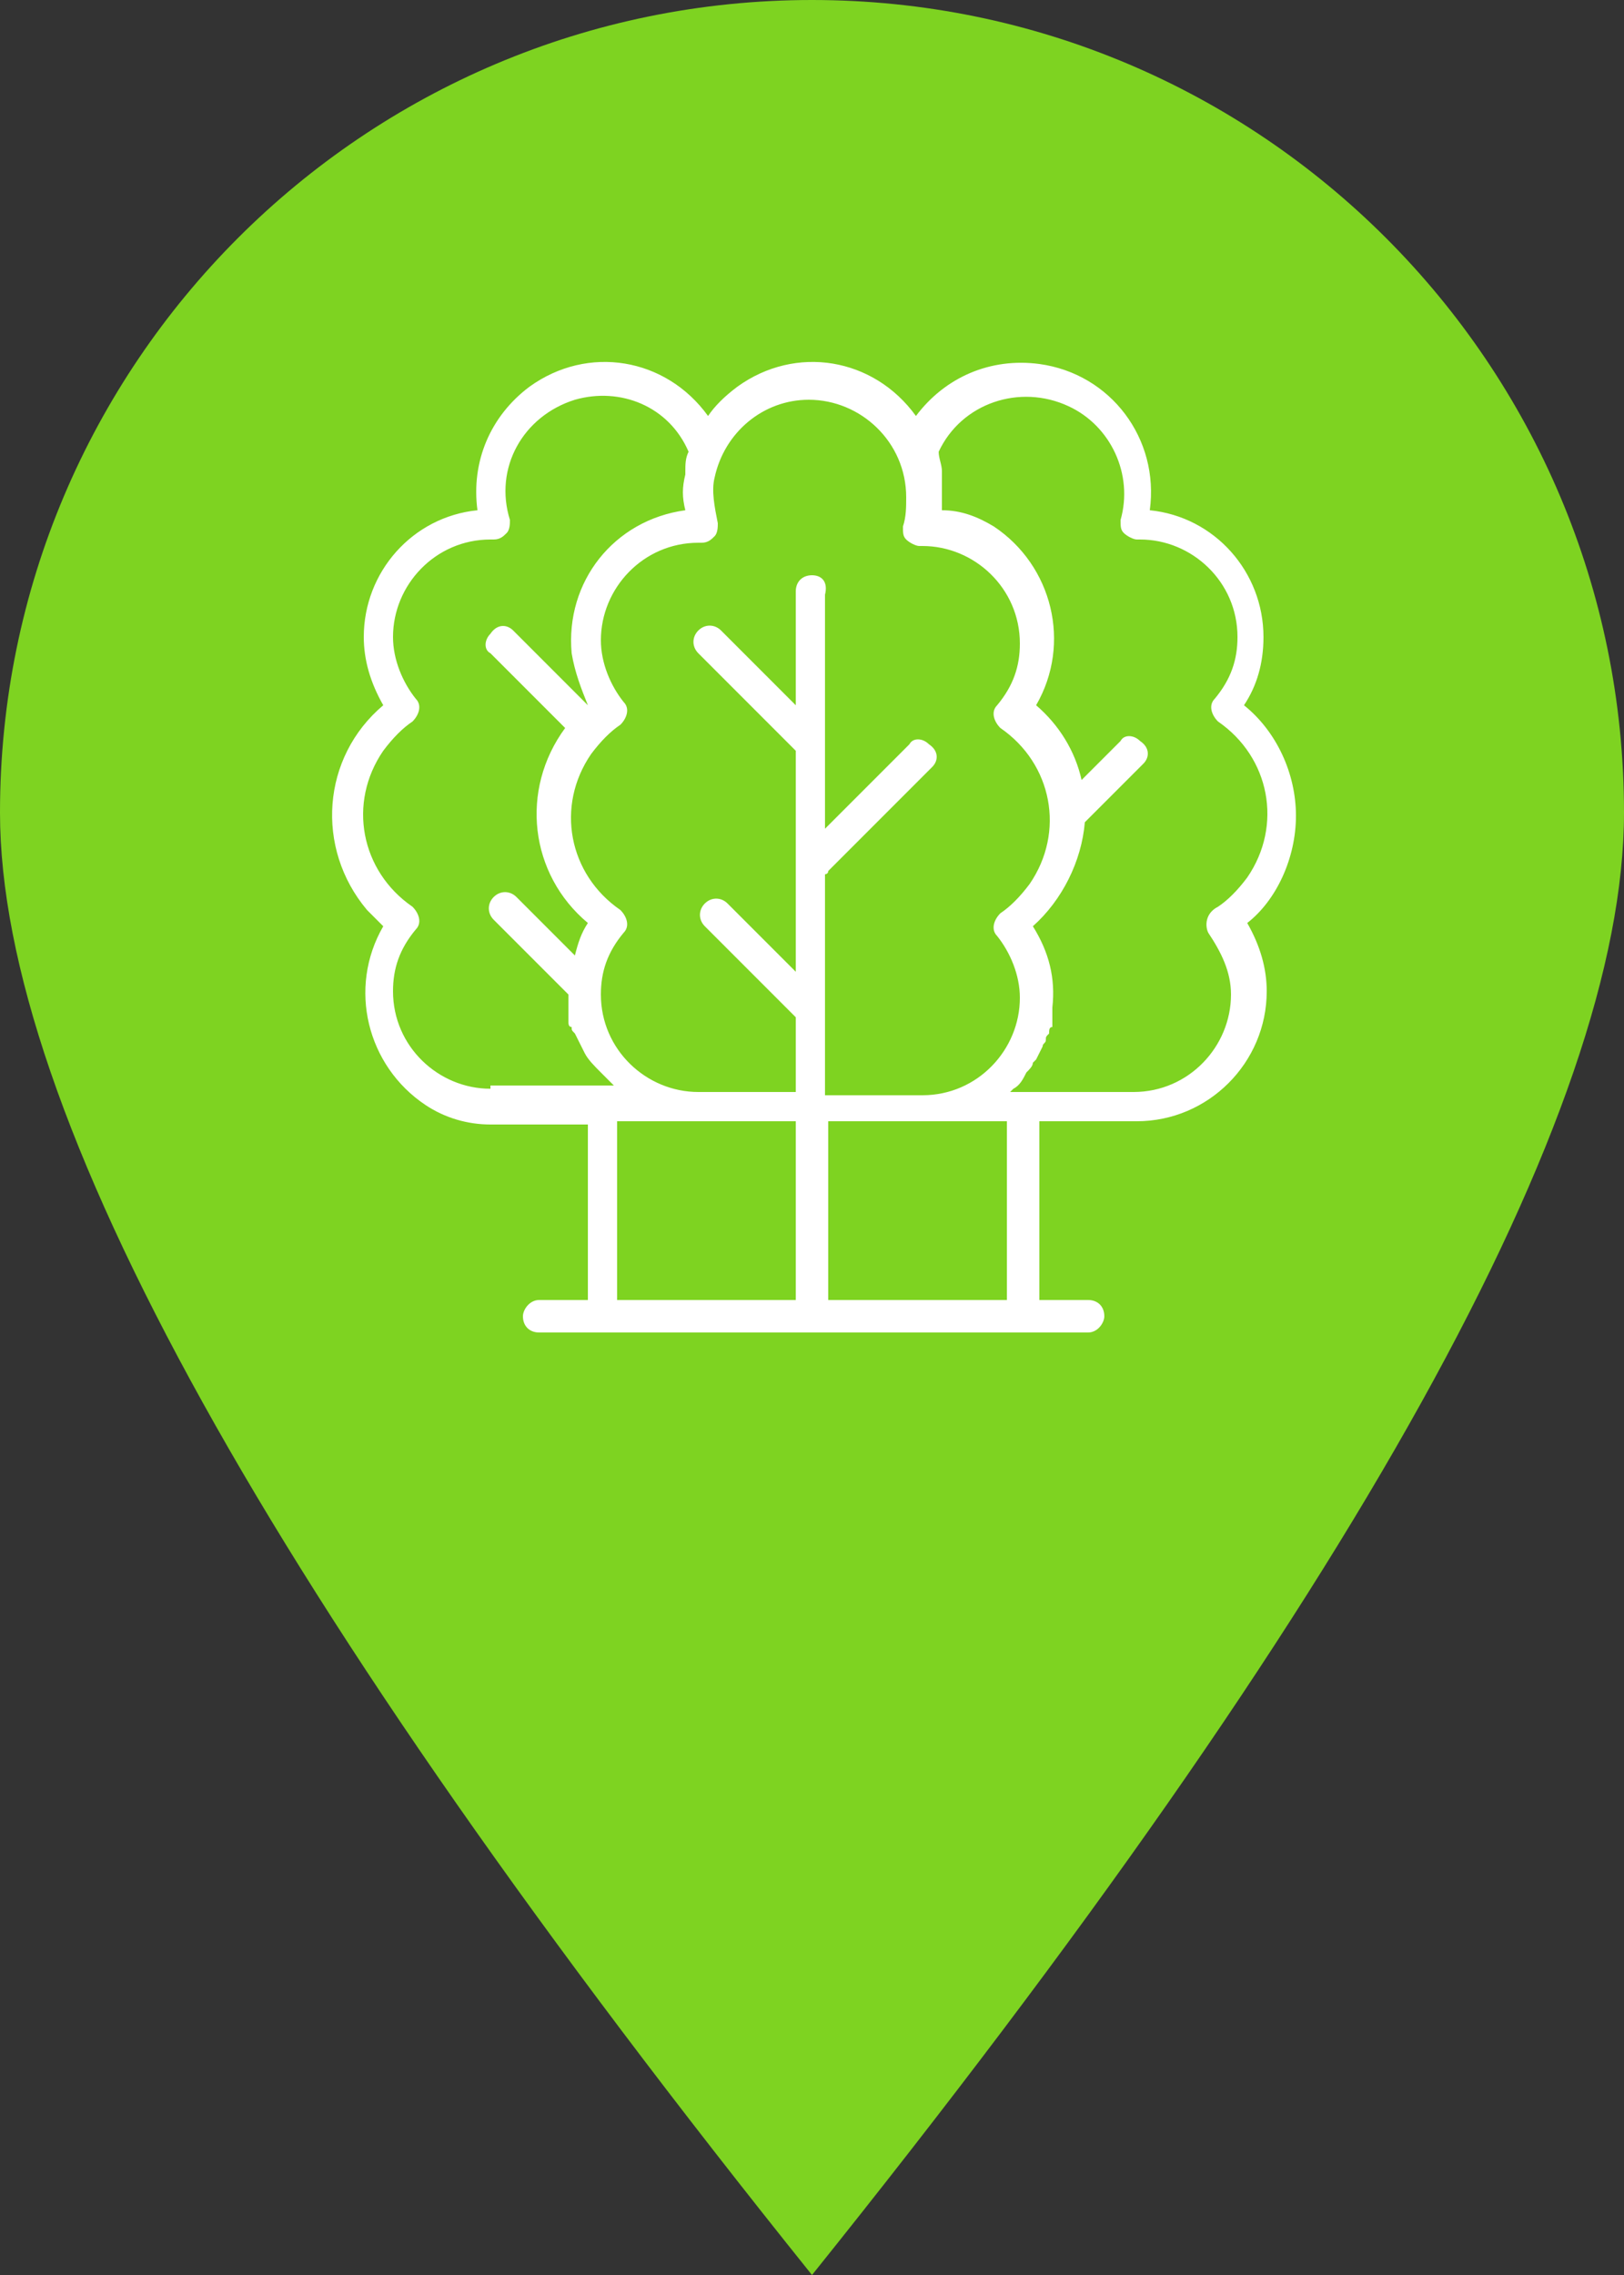 <?xml version="1.0" encoding="utf-8"?>
<!-- Generator: Adobe Illustrator 22.1.0, SVG Export Plug-In . SVG Version: 6.00 Build 0)  -->
<svg version="1.1" id="Livello_1" xmlns="http://www.w3.org/2000/svg" xmlns:xlink="http://www.w3.org/1999/xlink" x="0px" y="0px"
	 viewBox="0 0 50 70" style="enable-background:new 0 0 50 70;" xml:space="preserve">
<rect x="0" y="0" width="50" height="70" fill="#333333" stroke="none"/>
<style type="text/css">
	.st0{fill:#7ED321;}
	.st1{fill:#FFFFFF;}
</style>
<g>
	<path class="st0" d="M25,0c13.8,0,25,11.2,25,25c0,9.2-8.3,24.2-25,45C8.3,49.2,0,34.2,0,25C0,11.2,11.2,0,25,0z"/>
	<path class="st1" d="M39.9,25.1c0-1.3-0.6-2.6-1.6-3.4c0.4-0.6,0.6-1.3,0.6-2.1c0-2-1.5-3.7-3.5-3.9c0.3-2.2-1.2-4.2-3.4-4.5
		c-1.5-0.2-2.9,0.4-3.8,1.6c-1.3-1.8-3.7-2.2-5.5-0.9c-0.4,0.3-0.7,0.6-0.9,0.9c-1.3-1.8-3.7-2.2-5.5-0.9c-1.2,0.9-1.8,2.3-1.6,3.8
		c-2,0.2-3.5,1.9-3.5,3.9c0,0.7,0.2,1.4,0.6,2.1c-1.9,1.6-2.1,4.4-0.5,6.3c0.2,0.2,0.3,0.3,0.5,0.5c-1.1,1.9-0.5,4.3,1.3,5.5
		c0.6,0.4,1.3,0.6,2,0.6h3V40h-1.5c-0.3,0-0.5,0.3-0.5,0.5c0,0.3,0.2,0.5,0.5,0.5h16.9c0.3,0,0.5-0.3,0.5-0.5c0-0.3-0.2-0.5-0.5-0.5
		h-1.5v-5.5h3c2.2,0,4-1.8,4-4c0-0.7-0.2-1.4-0.6-2.1C39.3,27.7,39.9,26.4,39.9,25.1L39.9,25.1z M15.1,33.5c-1.6,0-3-1.3-3-3
		c0-0.7,0.2-1.3,0.7-1.9c0.2-0.2,0.1-0.5-0.1-0.7c0,0,0,0,0,0c-1.6-1.1-2-3.2-0.9-4.8c0.3-0.4,0.6-0.7,0.9-0.9
		c0.2-0.2,0.3-0.5,0.1-0.7c0,0,0,0,0,0c-0.4-0.5-0.7-1.2-0.7-1.9c0-1.6,1.3-3,3-3l0.1,0c0.2,0,0.3-0.1,0.4-0.2
		c0.1-0.1,0.1-0.3,0.1-0.4c-0.5-1.6,0.4-3.2,2-3.7c1.4-0.4,2.9,0.2,3.5,1.6c0,0,0,0,0,0c-0.1,0.2-0.1,0.4-0.1,0.6l0,0.1
		c-0.1,0.4-0.1,0.7,0,1.1c-2.2,0.3-3.7,2.2-3.5,4.4c0.1,0.6,0.3,1.1,0.5,1.6l0,0l-2.3-2.3c-0.2-0.2-0.5-0.2-0.7,0.1
		c-0.2,0.2-0.2,0.5,0,0.6l2.3,2.3c-1.4,1.9-1.1,4.5,0.7,6c-0.2,0.3-0.3,0.6-0.4,1l-1.8-1.8c-0.2-0.2-0.5-0.2-0.7,0
		c-0.2,0.2-0.2,0.5,0,0.7l2.3,2.3c0,0.1,0,0.1,0,0.2c0,0,0,0.1,0,0.1c0,0.1,0,0.2,0,0.3c0,0.1,0,0.1,0,0.2c0,0.1,0,0.2,0.1,0.2
		c0,0.1,0,0.1,0.1,0.2c0.1,0.2,0.2,0.4,0.3,0.6c0.1,0.2,0.3,0.4,0.5,0.6c0.1,0.1,0.2,0.2,0.3,0.3c0,0,0.1,0.1,0.1,0.1H15.1
		L15.1,33.5z M24.5,40H19v-5.5h5.5V40z M25,17.7c-0.3,0-0.5,0.2-0.5,0.5l0,0v3.5l-2.3-2.3c-0.2-0.2-0.5-0.2-0.7,0
		c-0.2,0.2-0.2,0.5,0,0.7l3,3v6.8l-2.1-2.1c-0.2-0.2-0.5-0.2-0.7,0c-0.2,0.2-0.2,0.5,0,0.7l2.8,2.8v2.3h-3c-1.6,0-3-1.3-3-3
		c0-0.7,0.2-1.3,0.7-1.9c0.2-0.2,0.1-0.5-0.1-0.7c0,0,0,0,0,0c-1.6-1.1-2-3.2-0.9-4.8c0.3-0.4,0.6-0.7,0.9-0.9
		c0.2-0.2,0.3-0.5,0.1-0.7c0,0,0,0,0,0c-0.4-0.5-0.7-1.2-0.7-1.9c0-1.6,1.3-3,3-3l0.1,0c0.2,0,0.3-0.1,0.4-0.2
		c0.1-0.1,0.1-0.3,0.1-0.4c-0.1-0.5-0.2-1-0.1-1.4c0.3-1.4,1.5-2.4,2.9-2.4c1.6,0,3,1.3,3,3c0,0.3,0,0.6-0.1,0.9
		c0,0.2,0,0.3,0.1,0.4c0.1,0.1,0.3,0.2,0.4,0.2l0.1,0c1.6,0,3,1.3,3,3c0,0.7-0.2,1.3-0.7,1.9c-0.2,0.2-0.1,0.5,0.1,0.7c0,0,0,0,0,0
		c1.6,1.1,2,3.2,0.9,4.8c-0.3,0.4-0.6,0.7-0.9,0.9c-0.2,0.2-0.3,0.5-0.1,0.7c0,0,0,0,0,0c0.4,0.5,0.7,1.2,0.7,1.9c0,1.6-1.3,3-3,3
		h-3v-6.8c0,0,0.1,0,0.1-0.1l3.2-3.2c0.2-0.2,0.2-0.5-0.1-0.7c-0.2-0.2-0.5-0.2-0.6,0l-2.6,2.6v-7.2C25.5,17.9,25.3,17.7,25,17.7
		L25,17.7L25,17.7z M31,40h-5.5v-5.5H31L31,40L31,40z M37.2,28.7L37.2,28.7c0.4,0.6,0.7,1.2,0.7,1.9c0,1.6-1.3,3-3,3h-3.8l0.1-0.1
		c0.2-0.1,0.3-0.3,0.4-0.5c0.1-0.1,0.2-0.2,0.2-0.3l0.1-0.1l0.1-0.2l0.1-0.2c0-0.1,0.1-0.1,0.1-0.2c0-0.1,0-0.1,0.1-0.2
		c0-0.1,0-0.2,0.1-0.2c0-0.1,0-0.1,0-0.2c0-0.1,0-0.2,0-0.3c0,0,0-0.1,0-0.1c0.1-0.9-0.1-1.7-0.6-2.5c0.9-0.8,1.5-2,1.6-3.2l1.8-1.8
		c0.2-0.2,0.2-0.5-0.1-0.7c-0.2-0.2-0.5-0.2-0.6,0L33.3,24c-0.2-0.9-0.7-1.7-1.4-2.3c1.1-1.9,0.5-4.3-1.3-5.5
		c-0.5-0.3-1-0.5-1.6-0.5c0-0.4,0-0.7,0-1.1c0,0,0-0.1,0-0.1c0-0.2-0.1-0.4-0.1-0.6c0,0,0,0,0,0c0.7-1.5,2.5-2.1,4-1.4
		c1.3,0.6,2,2.1,1.6,3.5c0,0.2,0,0.3,0.1,0.4c0.1,0.1,0.3,0.2,0.4,0.2l0.1,0c1.6,0,3,1.3,3,3c0,0.7-0.2,1.3-0.7,1.9
		c-0.2,0.2-0.1,0.5,0.1,0.7c0,0,0,0,0,0c1.6,1.1,2,3.2,0.9,4.8c-0.3,0.4-0.6,0.7-0.9,0.9C37.1,28.1,37.1,28.5,37.2,28.7z"/>
</g>
</svg>
